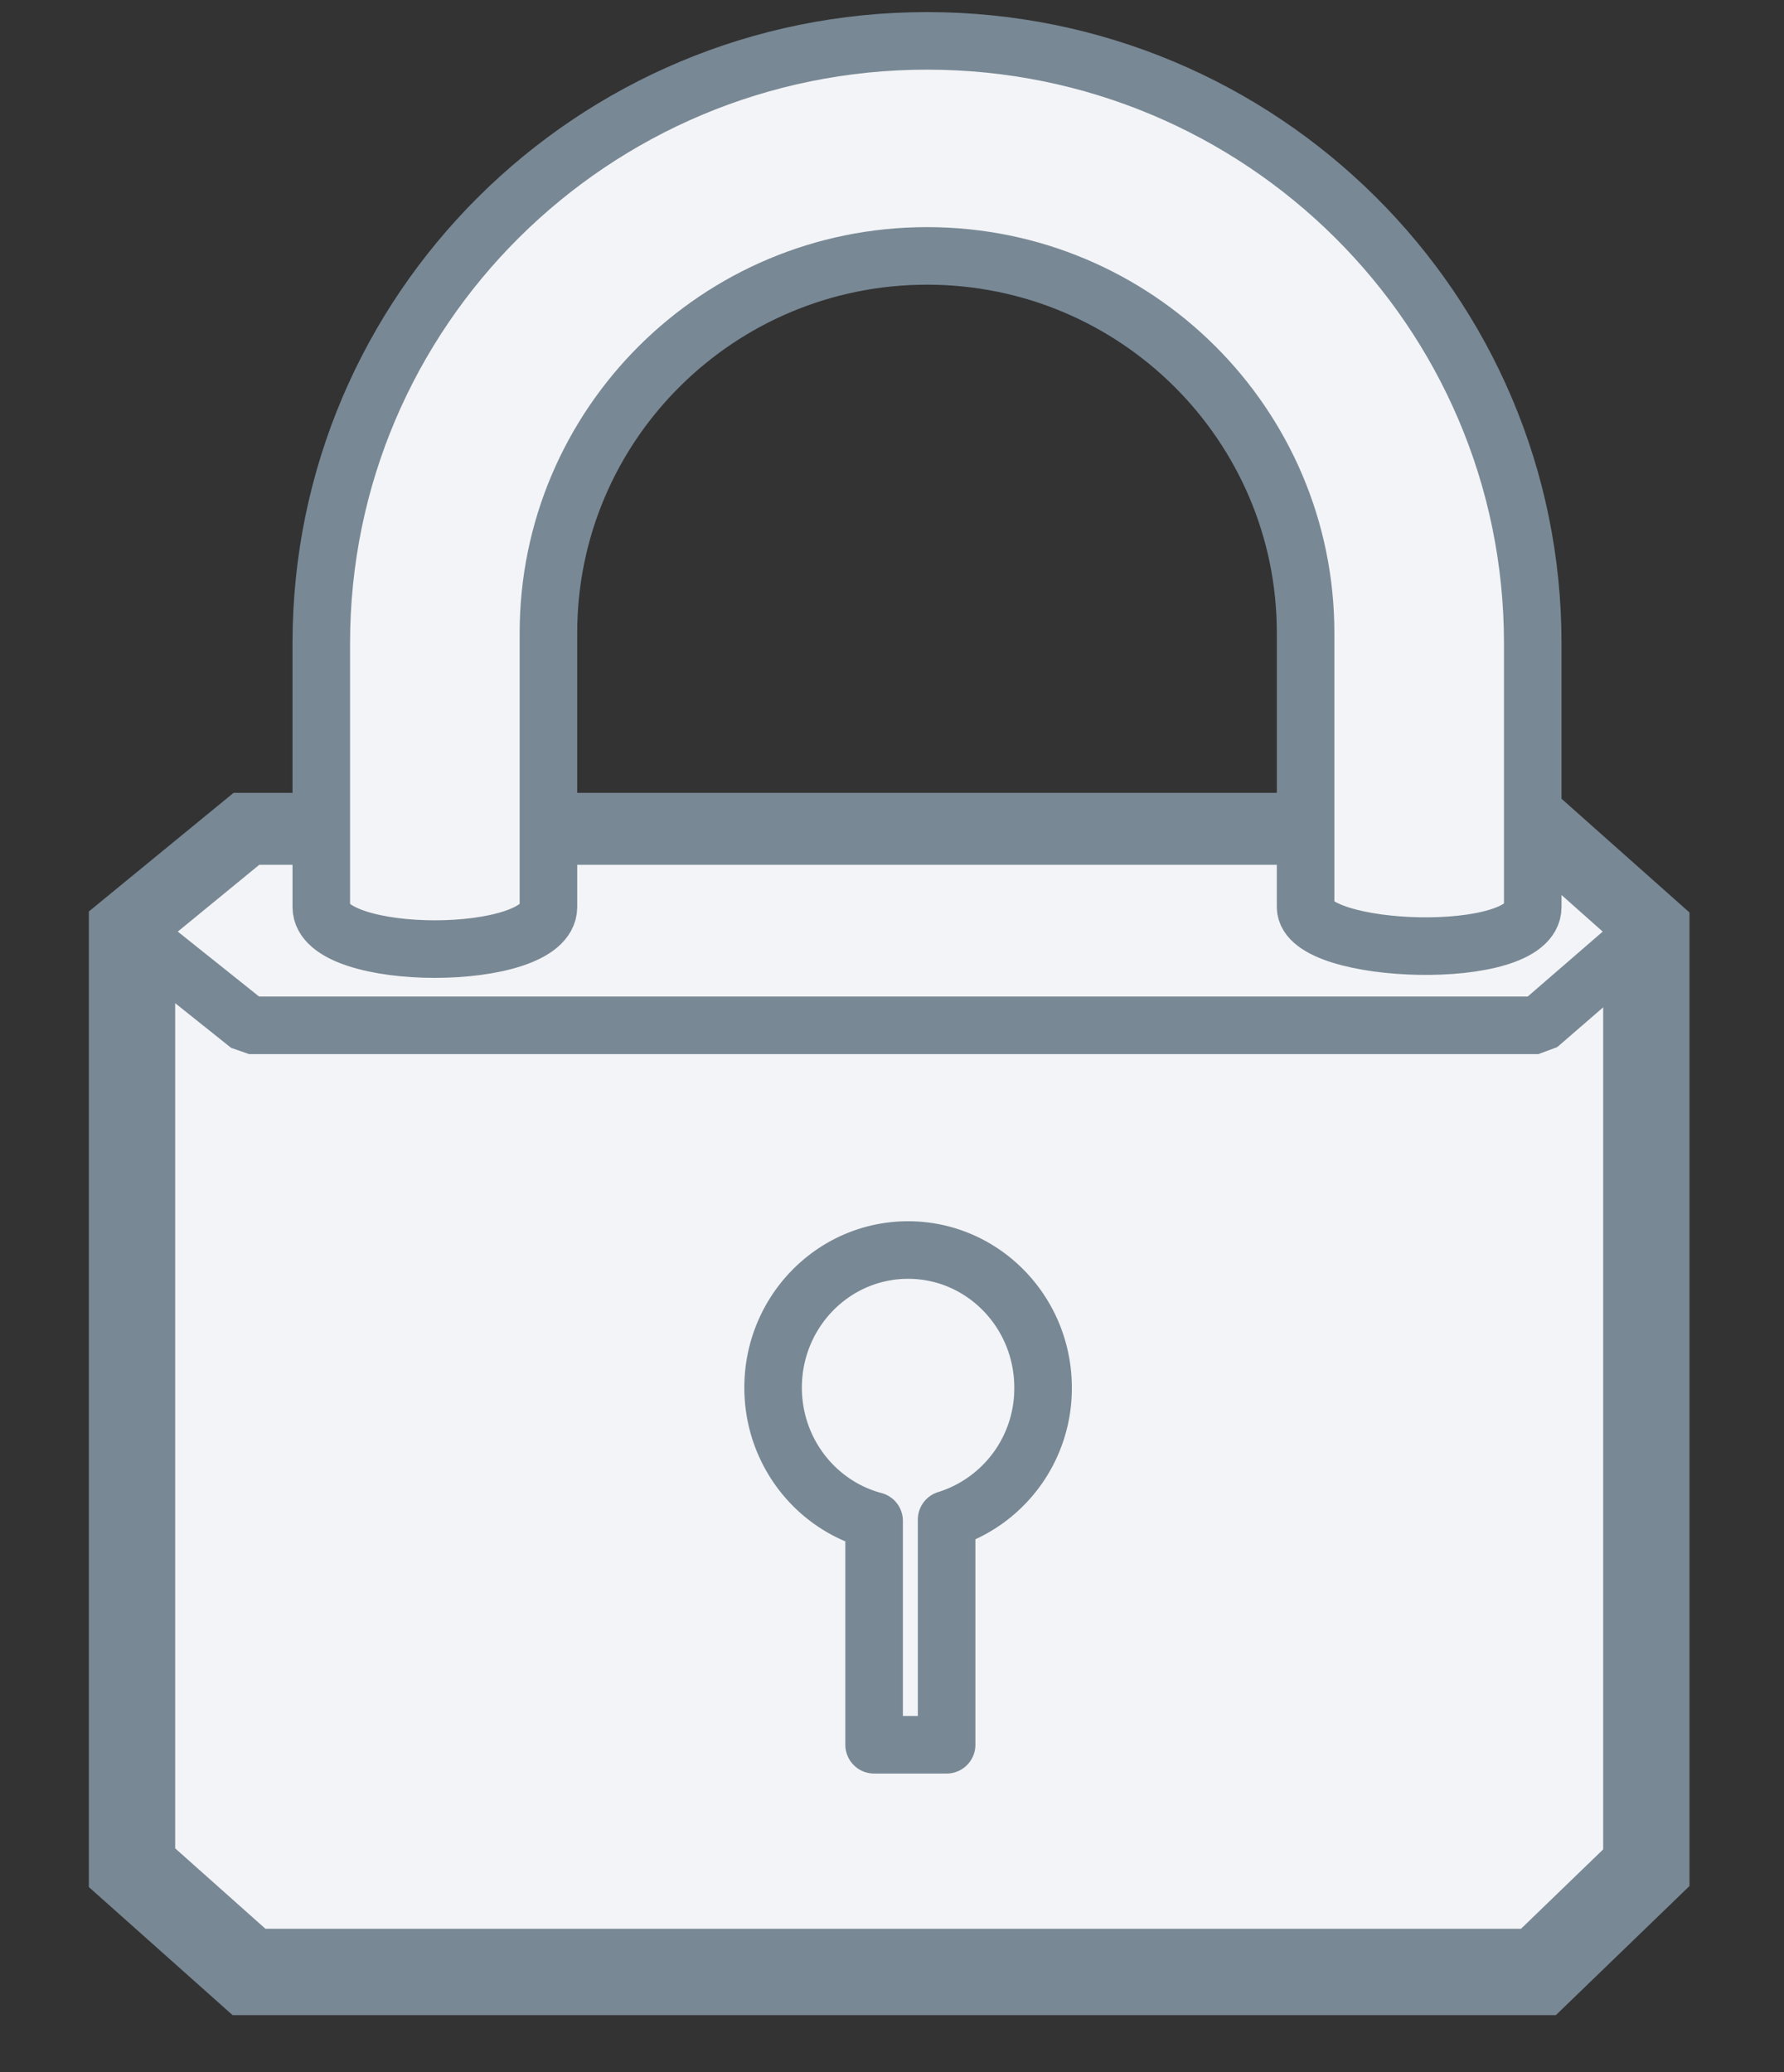 <svg width="31" height="36" viewBox="0 0 31 36" xmlns="http://www.w3.org/2000/svg"><rect x="0" y="0" width="31" height="36" fill="#333333" stroke="none"/><title>feat-icon-security</title><g stroke="#788895" fill="#F3F4F7" fill-rule="evenodd"><path d="M26.733 14.524H4.327L2.294 16.19v16.258l2.033 1.811h22.406l1.875-1.811V16.19l-1.875-1.666z" stroke-width="1.5"/><path d="M16.45 26.4a2.386 2.386 0 0 0 1.675-2.292c0-1.32-1.05-2.391-2.345-2.391-1.296 0-2.346 1.07-2.346 2.39 0 1.113.746 2.048 1.755 2.315v3.89h1.26V26.4z" stroke-linejoin="round"/><path d="M26.733 14.524H4.327L2.294 16.19l2.033 1.623h22.406l1.875-1.623-1.875-1.666z" stroke-linecap="square" stroke-linejoin="bevel"/><path d="M5.583 15.758v-4.586C5.583 5.394 10.295.71 16.109.71c5.813 0 10.525 4.685 10.525 10.463v4.586c0 .973-3.947.833-3.947 0v-4.763c0-3.617-2.945-6.55-6.578-6.55-3.634 0-6.579 2.933-6.579 6.55v4.763c0 .973-3.947.973-3.947 0z"/></g></svg>